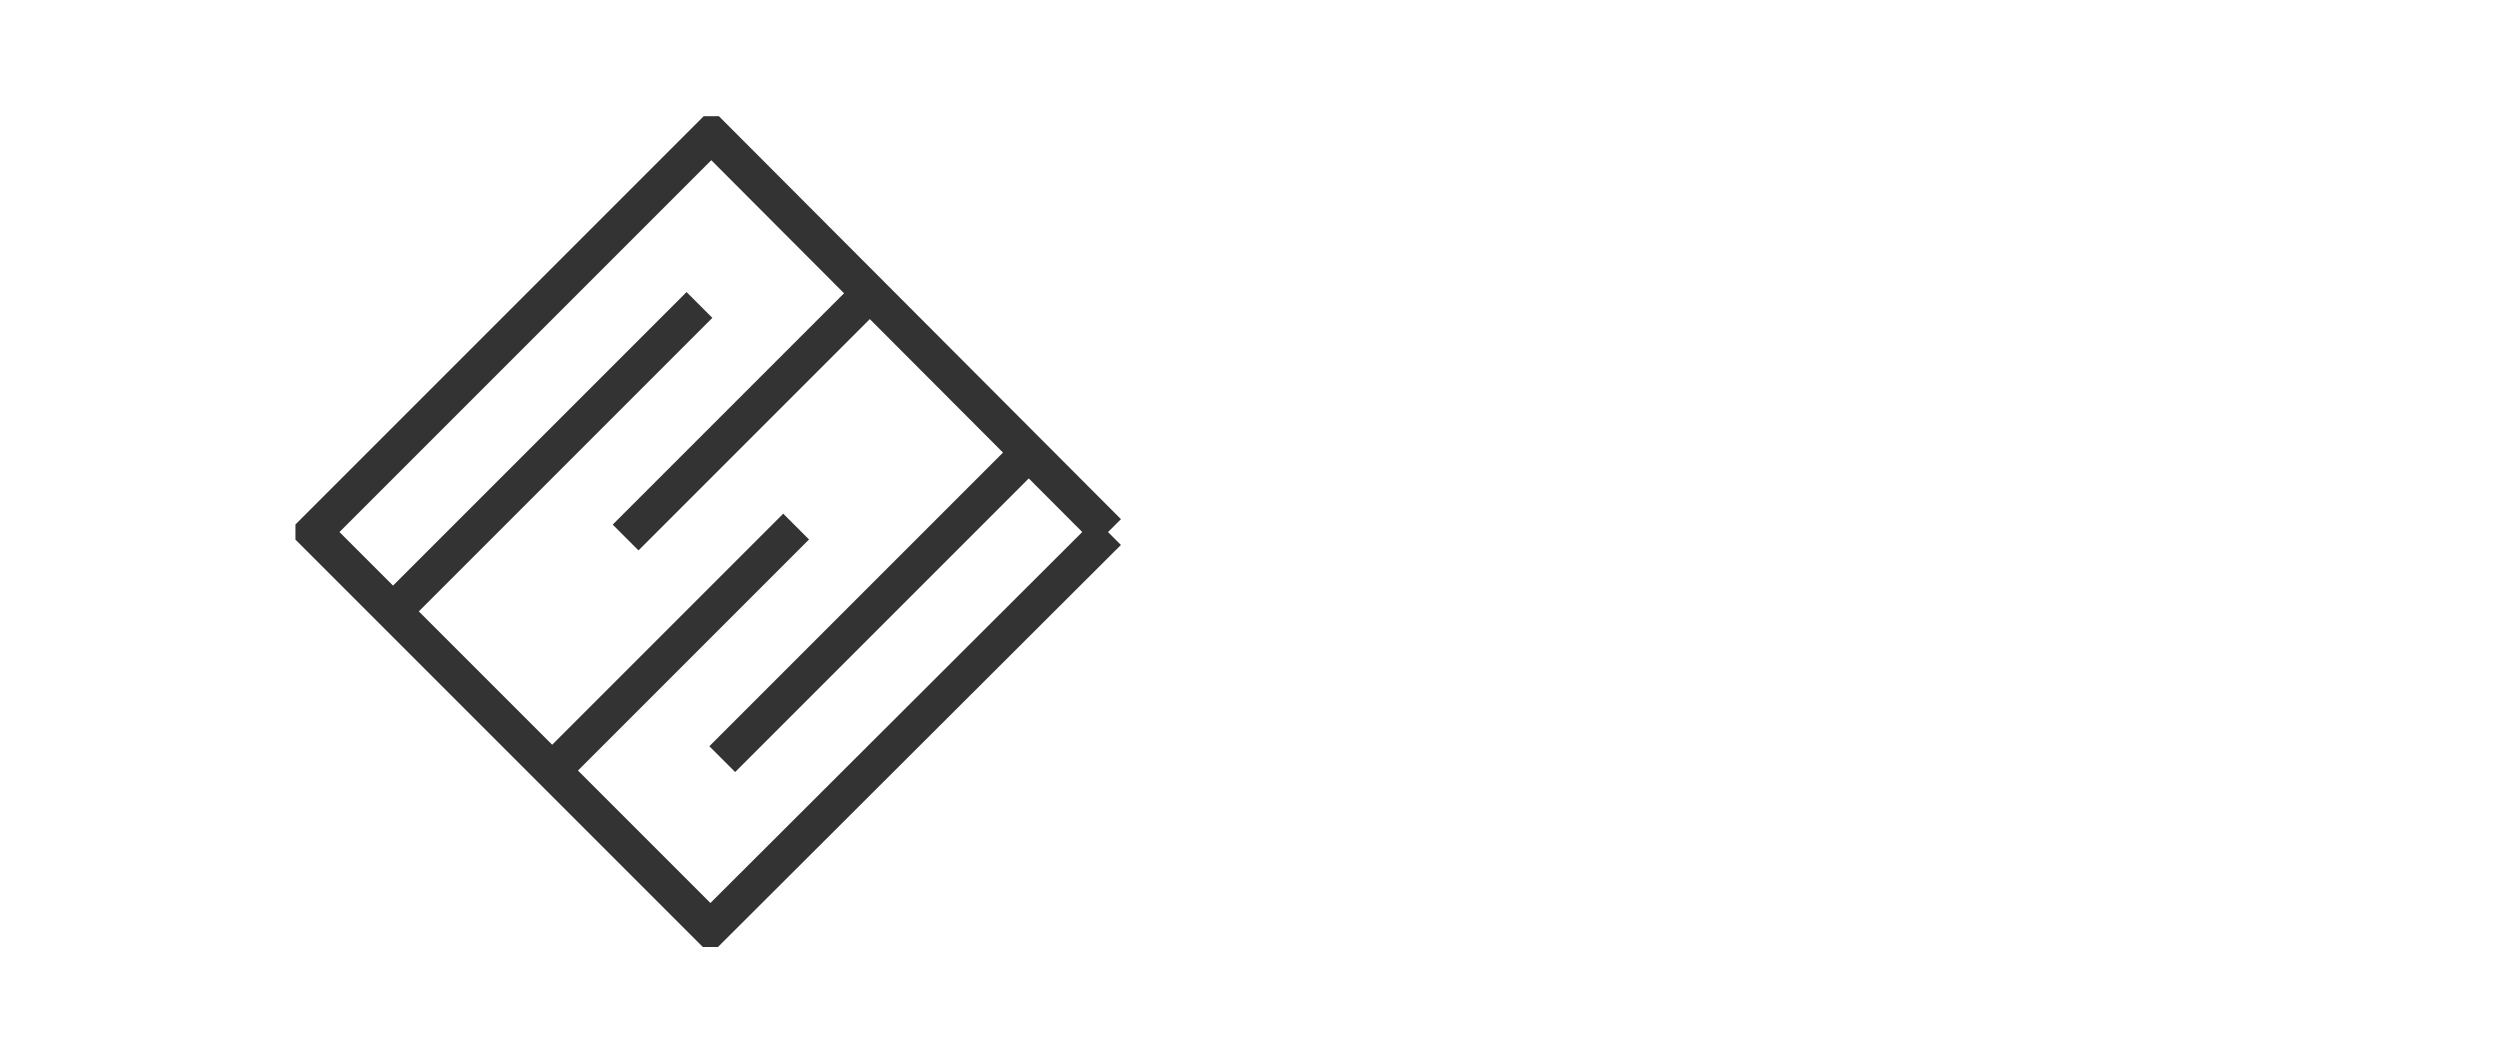<svg xmlns="http://www.w3.org/2000/svg" xmlns:xlink="http://www.w3.org/1999/xlink" version="1.0" x="0" y="0" width="2400" height="1020.66" viewBox="100.793 95.568 138.414 58.864" preserveAspectRatio="xMidYMid meet" color-interpolation-filters="sRGB"><g><defs><linearGradient id="92" x1="0%" y1="0%" x2="100%" y2="0%"><stop offset="0%" stop-color="#fa71cd"></stop> <stop offset="100%" stop-color="#9b59b6"></stop></linearGradient><linearGradient id="93" x1="0%" y1="0%" x2="100%" y2="0%"><stop offset="0%" stop-color="#f9d423"></stop> <stop offset="100%" stop-color="#f83600"></stop></linearGradient><linearGradient id="94" x1="0%" y1="0%" x2="100%" y2="0%"><stop offset="0%" stop-color="#0064d2"></stop> <stop offset="100%" stop-color="#1cb0f6"></stop></linearGradient><linearGradient id="95" x1="0%" y1="0%" x2="100%" y2="0%"><stop offset="0%" stop-color="#f00978"></stop> <stop offset="100%" stop-color="#3f51b1"></stop></linearGradient><linearGradient id="96" x1="0%" y1="0%" x2="100%" y2="0%"><stop offset="0%" stop-color="#7873f5"></stop> <stop offset="100%" stop-color="#ec77ab"></stop></linearGradient><linearGradient id="97" x1="0%" y1="0%" x2="100%" y2="0%"><stop offset="0%" stop-color="#f9d423"></stop> <stop offset="100%" stop-color="#e14fad"></stop></linearGradient><linearGradient id="98" x1="0%" y1="0%" x2="100%" y2="0%"><stop offset="0%" stop-color="#009efd"></stop> <stop offset="100%" stop-color="#2af598"></stop></linearGradient><linearGradient id="99" x1="0%" y1="0%" x2="100%" y2="0%"><stop offset="0%" stop-color="#ffcc00"></stop> <stop offset="100%" stop-color="#00b140"></stop></linearGradient><linearGradient id="100" x1="0%" y1="0%" x2="100%" y2="0%"><stop offset="0%" stop-color="#d51007"></stop> <stop offset="100%" stop-color="#ff8177"></stop></linearGradient><linearGradient id="102" x1="0%" y1="0%" x2="100%" y2="0%"><stop offset="0%" stop-color="#a2b6df"></stop> <stop offset="100%" stop-color="#0c3483"></stop></linearGradient><linearGradient id="103" x1="0%" y1="0%" x2="100%" y2="0%"><stop offset="0%" stop-color="#7ac5d8"></stop> <stop offset="100%" stop-color="#eea2a2"></stop></linearGradient><linearGradient id="104" x1="0%" y1="0%" x2="100%" y2="0%"><stop offset="0%" stop-color="#00ecbc"></stop> <stop offset="100%" stop-color="#007adf"></stop></linearGradient><linearGradient id="105" x1="0%" y1="0%" x2="100%" y2="0%"><stop offset="0%" stop-color="#b88746"></stop> <stop offset="100%" stop-color="#fdf5a6"></stop></linearGradient></defs><g fill="#ffffff" class="iconbordersvg" transform="translate(102.15,96.925)"><g><g><rect stroke-width="0" class="i-icon-bg" x="0" y="0" width="135.7" height="56.15" fill-opacity="0" stroke="rgb(255, 255, 255)"></rect> </g> <g transform="translate(0,0)"><g hollow-target="black" transform="translate(0,0)" mask="url(#90de9dc3-6b7d-4c5e-a5a5-4b9013e1c09d)"><g><rect stroke-width="2" class="i-icon-bg"></rect> <polyline stroke-width="0" fill="#ffffff" x="0" y="0" width="76" height="56.15" fill-opacity="1" stroke="rgb(255, 255, 255)" points="10,0 76,0 66,56.15 0,56.15, 10,0"></polyline> </g> <g transform="translate(15,5.075)"><g class="iconsvg-imagesvg"><g> <svg filter="url(#colors2245569016)" x="0" y="0" width="46" height="46" filtersec="colorsb1962912434" class="image-svg-svg primary" style="overflow: visible;"><svg xmlns="http://www.w3.org/2000/svg" viewBox="0.8 0.8 91.1 91.1"><path d="M45.1 21.5L11.6 55M37 47l26.8-26.8m-8.1 25.6L29 72.5m52.2-34.8L47.6 71.3m42.3-24.9L46.4 2.8 2.8 46.4l43.5 43.5 43.6-43.5zM45.1 21.5L11.6 55M37 47l26.8-26.8m-8.1 25.6L29 72.5m52.2-34.8L47.6 71.3m42.3-24.9L46.4 2.8 2.8 46.4l43.5 43.5 43.6-43.5z" fill="none" stroke="#333" stroke-width="4" stroke-miterlimit="10"></path></svg></svg> <defs><filter id="colors2245569016"><feColorMatrix type="matrix" values="0 0 0 0 0.996  0 0 0 0 0.996  0 0 0 0 0.996  0 0 0 1 0" class="icon-feColorMatrix "></feColorMatrix></filter> <filter id="colorsf2525843578"><feColorMatrix type="matrix" values="0 0 0 0 0.996  0 0 0 0 0.996  0 0 0 0 0.996  0 0 0 1 0" class="icon-fecolormatrix"></feColorMatrix></filter> <filter id="colorsb1962912434"><feColorMatrix type="matrix" values="0 0 0 0 0  0 0 0 0 0  0 0 0 0 0  0 0 0 1 0" class="icon-fecolormatrix"></feColorMatrix></filter></defs></g></g></g></g> <g transform="translate(78,0)" mask="url(#84f37559-9a92-4cd6-b762-235263f72767)"><g><rect stroke-width="2" class="i-icon-bg"></rect> <polyline stroke-width="0" x="0" y="0" width="47.7" height="56.15" fill-opacity="1" stroke="rgb(255, 255, 255)" points="0,0 57.7,0 47.7,56.15 -10,56.15, 0,0"></polyline> </g> <g transform="translate(5,5)"><g fill-rule="" class="tp-name"><g transform="scale(1)"><g><path d="M35.69-46.15L3.51-46.15C1.43-46.15 0.78-45.44 0.78-43.42L0.78-37.57C0.78-35.49 1.43-34.77 3.51-34.77L13.2-34.77 13.2-2.73C13.2-0.72 13.85 0 15.93 0L23.27 0C25.35 0 26.07-0.72 26.07-2.73L26.07-34.77 35.69-34.77C37.77-34.77 38.48-35.49 38.48-37.57L38.48-43.42C38.48-45.44 37.77-46.15 35.69-46.15Z" transform="translate(-0.78, 46.15)"></path></g> </g></g> </g></g></g></g></g><mask id="90de9dc3-6b7d-4c5e-a5a5-4b9013e1c09d"><g fill="white"><rect stroke-width="2" class="i-icon-bg"></rect> <polyline stroke-width="0" x="0" y="0" width="76" height="56.15" fill-opacity="1" stroke="rgb(255, 255, 255)" points="10,0 76,0 66,56.15 0,56.15, 10,0"></polyline> </g> <g transform="translate(15,5.075)" fill="black"><g class="iconsvg-imagesvg"><g> <svg x="0" y="0" width="46" height="46" class="image-svg-svg primary" style="overflow: visible;" filter="url(#colorsb1962912434)"><svg xmlns="http://www.w3.org/2000/svg" viewBox="0.8 0.8 91.1 91.1"><path d="M45.1 21.5L11.6 55M37 47l26.8-26.8m-8.1 25.6L29 72.5m52.2-34.8L47.6 71.3m42.3-24.9L46.4 2.8 2.8 46.4l43.5 43.5 43.6-43.5zM45.1 21.5L11.6 55M37 47l26.8-26.8m-8.1 25.6L29 72.5m52.2-34.8L47.6 71.3m42.3-24.9L46.4 2.8 2.8 46.4l43.5 43.5 43.6-43.5z" fill="none" stroke="#333" stroke-width="4" stroke-miterlimit="10"></path></svg></svg> <defs> </defs></g></g></g></mask><mask id="84f37559-9a92-4cd6-b762-235263f72767"><g fill="white"><rect stroke-width="2" class="i-icon-bg"></rect> <polyline stroke-width="0" x="0" y="0" width="47.7" height="56.15" fill-opacity="1" stroke="rgb(255, 255, 255)" points="0,0 57.7,0 47.7,56.15 -10,56.15, 0,0"></polyline> </g> <g transform="translate(5,5)" fill="black"><g fill-rule="" class="tp-name"><g transform="scale(1)"><g><path d="M35.69-46.15L3.51-46.15C1.43-46.15 0.78-45.44 0.78-43.42L0.78-37.57C0.78-35.49 1.43-34.77 3.51-34.77L13.2-34.77 13.2-2.73C13.2-0.72 13.85 0 15.93 0L23.27 0C25.35 0 26.07-0.72 26.07-2.73L26.07-34.77 35.69-34.77C37.77-34.77 38.48-35.49 38.48-37.57L38.48-43.42C38.48-45.44 37.77-46.15 35.69-46.15Z" transform="translate(-0.78, 46.15)"></path></g> </g></g> </g></mask><defs v-gra="od"></defs></g></svg>